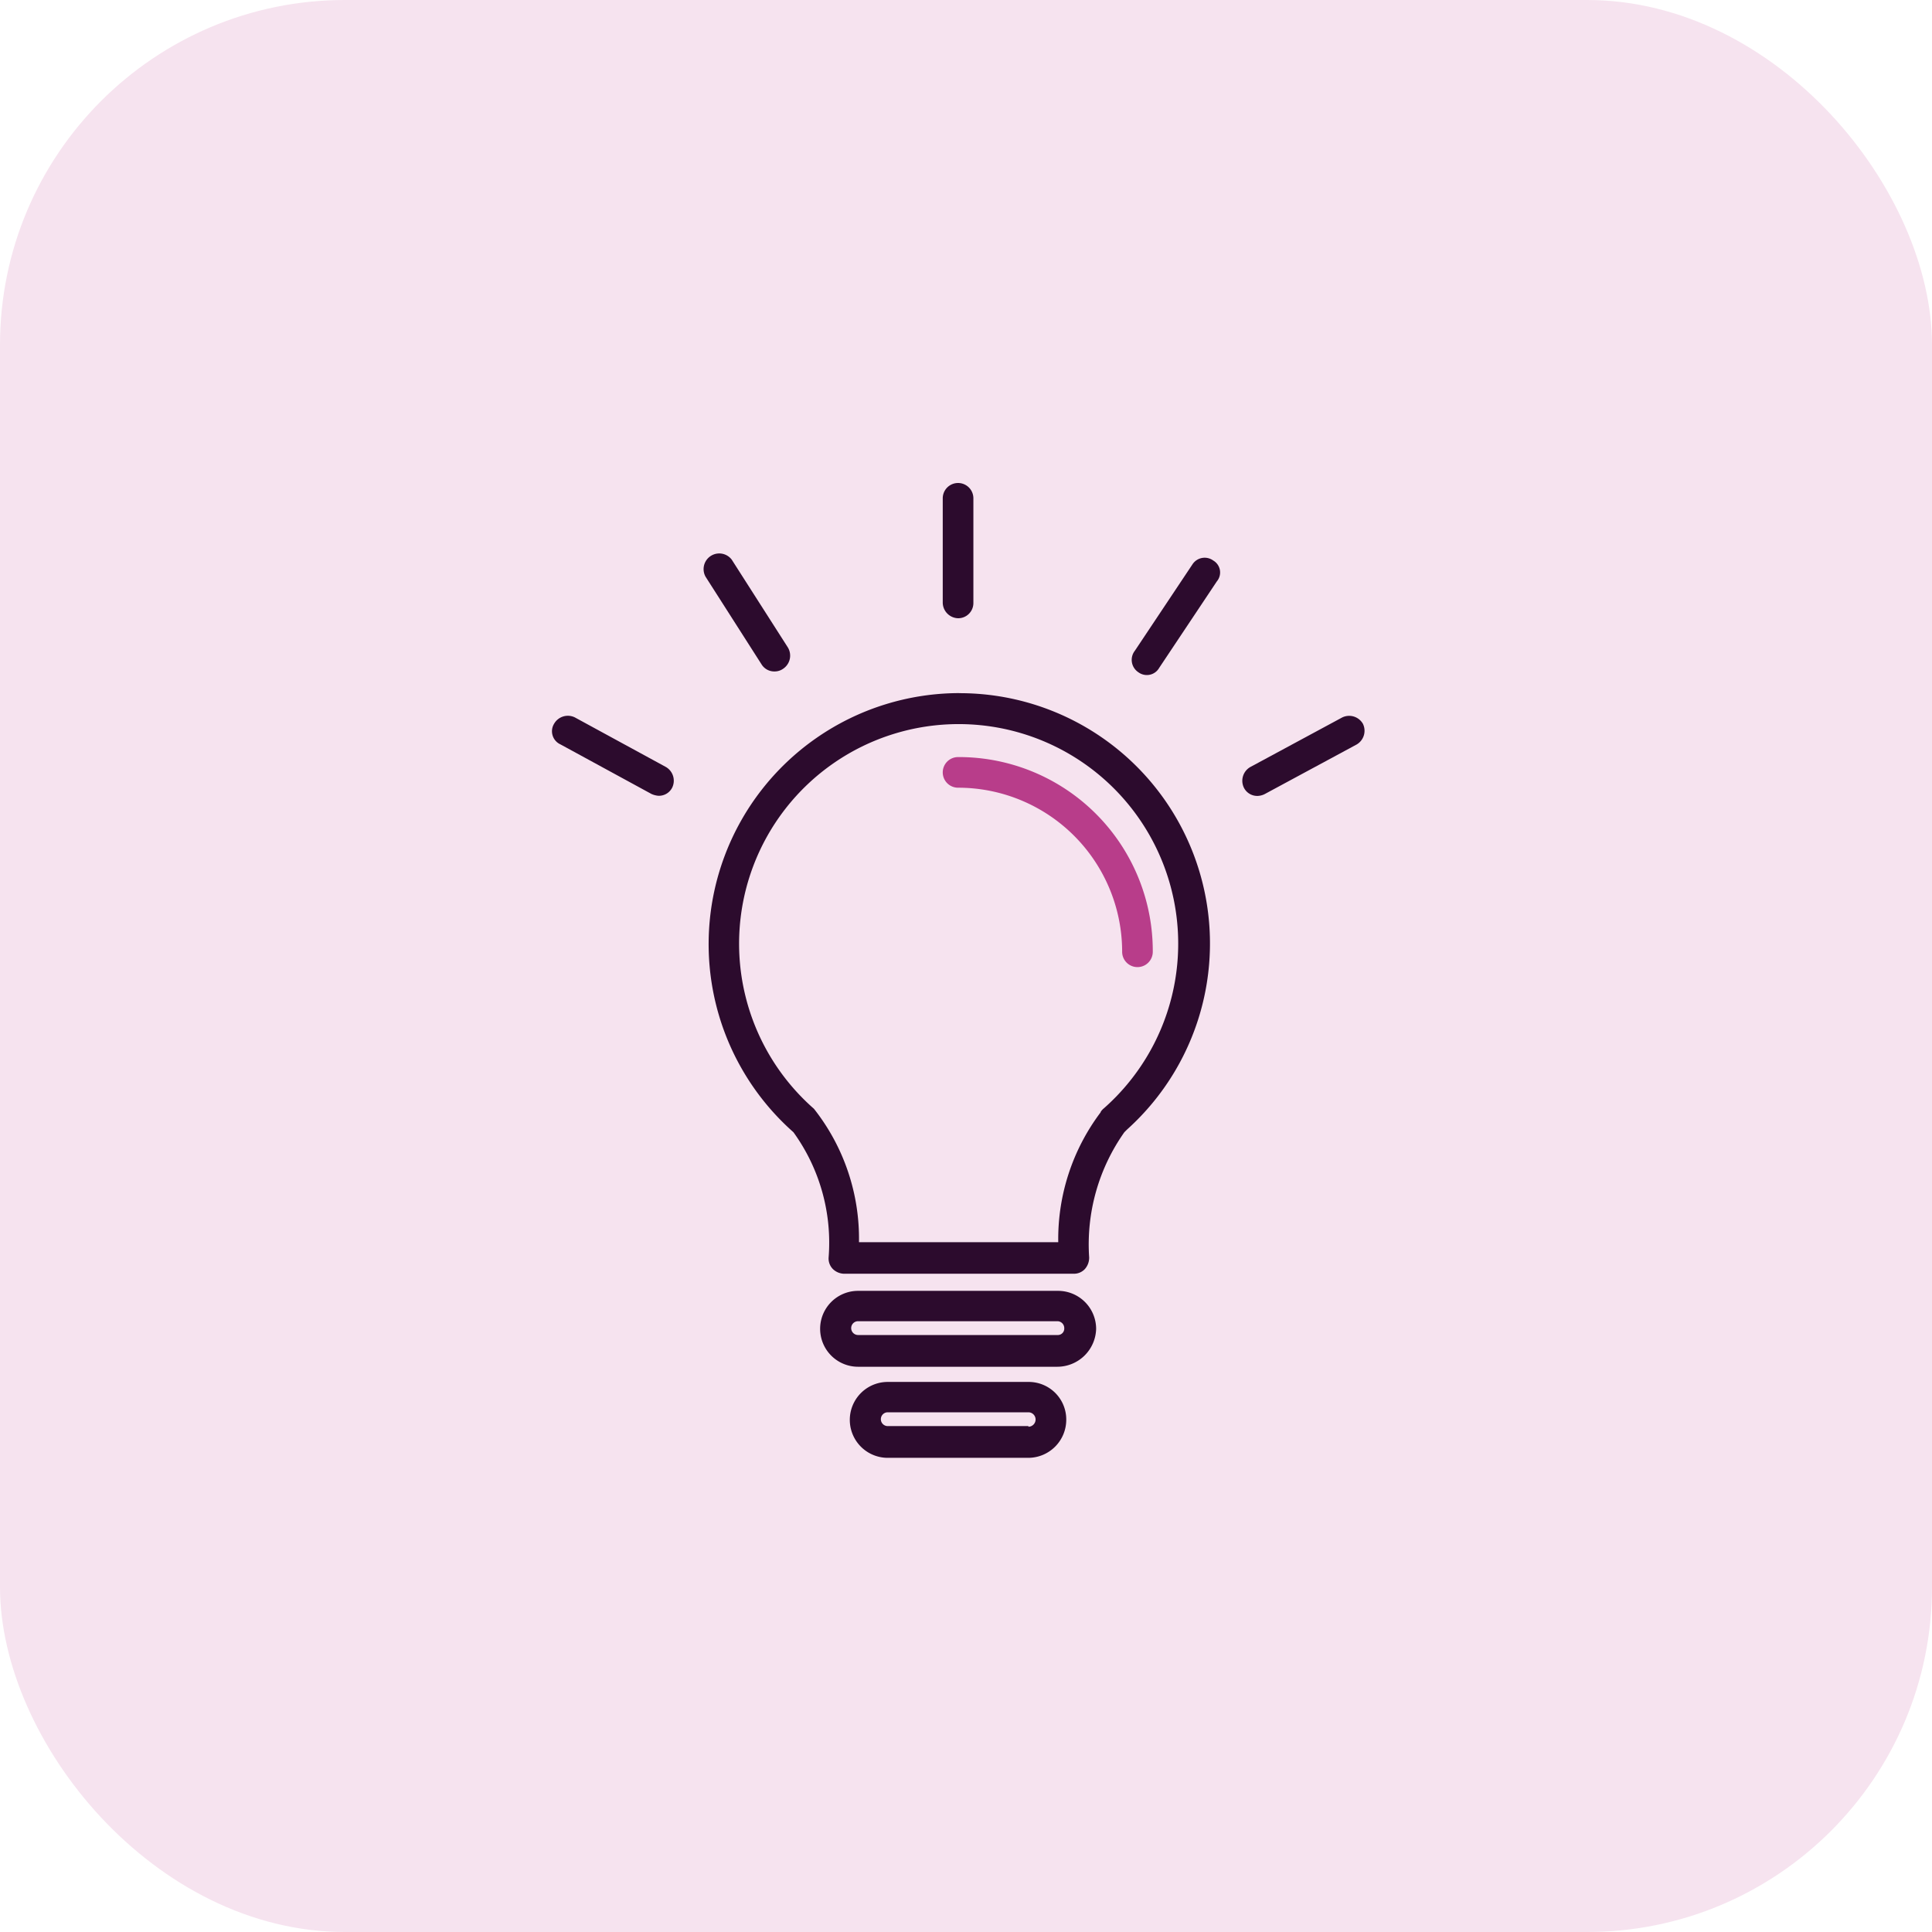 <svg xmlns="http://www.w3.org/2000/svg" width="28" height="28" viewBox="0 0 28 28">
    <defs>
        <style>
            .cls-2{fill:#2c0b2d}
        </style>
    </defs>
    <g id="Group_4360" transform="translate(-274 -254)">
        <g id="Group_4163" transform="translate(274 254)">
            <g id="Group_1521">
                <g id="Group_1511">
                    <rect id="Rectangle_273" width="28" height="28" fill="#f6e3ef" rx="5"/>
                </g>
            </g>
        </g>
        <g id="lightbulb" transform="translate(246.034 261)">
            <g id="Group_4020" transform="translate(35.966)">
                <g id="Group_4019">
                    <path id="Path_1548" d="M108.962 93.2a3.638 3.638 0 0 0-2.4 6.364 2.731 2.731 0 0 1 .51 1.816.216.216 0 0 0 .065.17.241.241 0 0 0 .157.065h3.332a.216.216 0 0 0 .157-.065.248.248 0 0 0 .065-.17 2.814 2.814 0 0 1 .51-1.816l.039-.039a3.627 3.627 0 0 0-2.43-6.324zm2.091 6.024c-.013.013-.039.039-.039.052a3.051 3.051 0 0 0-.614 1.882h-2.888a3.037 3.037 0 0 0-.653-1.934 3.182 3.182 0 1 1 4.195 0z" class="cls-2" transform="translate(-103.063 -90.155)"/>
                    <path id="Path_1549" fill="#b83d8a" d="M209.551 121.6a.222.222 0 0 0 0 .444 2.378 2.378 0 0 1 2.378 2.378.222.222 0 1 0 .444 0 2.811 2.811 0 0 0-2.822-2.822z" transform="translate(-203.666 -117.628)"/>
                    <path id="Path_1550" d="M158.379 358.4h-2.9a.549.549 0 0 0 0 1.1h2.888a.564.564 0 0 0 .562-.549.552.552 0 0 0-.55-.551zm0 .64h-2.9a.1.1 0 0 1-.1-.1.1.1 0 0 1 .1-.1h2.888a.1.1 0 0 1 .1.1.093.093 0 0 1-.088.1z" class="cls-2" transform="translate(-151.043 -346.692)"/>
                    <path id="Path_1551" d="M170.716 398.8h-2.038a.549.549 0 1 0 0 1.1h2.038a.552.552 0 0 0 .549-.549.544.544 0 0 0-.549-.551zm0 .64h-2.038a.1.1 0 0 1-.1-.1.1.1 0 0 1 .1-.1h2.038a.1.1 0 1 1 0 .209z" class="cls-2" transform="translate(-163.812 -385.772)"/>
                    <path id="Path_1552" d="M209.551 1.96a.22.22 0 0 0 .222-.222V.222a.222.222 0 1 0-.444 0v1.516a.229.229 0 0 0 .222.222z" class="cls-2" transform="translate(-203.666)"/>
                    <path id="Path_1553" d="M294.316 33.155a.211.211 0 0 0-.3.052l-.836 1.254a.215.215 0 0 0 .052.314.206.206 0 0 0 .3-.065l.836-1.254a.2.2 0 0 0-.052-.301z" class="cls-2" transform="translate(-284.732 -32.031)"/>
                    <path id="Path_1554" d="M104.08 32.631a.211.211 0 0 0 .118-.039.229.229 0 0 0 .065-.314l-.81-1.267a.227.227 0 0 0-.379.248l.81 1.268a.217.217 0 0 0 .196.104z" class="cls-2" transform="translate(-100.848 -29.9)"/>
                    <path id="Path_1555" d="M37.617 104.036l-1.32-.719a.23.23 0 0 0-.3.091.209.209 0 0 0 .091.3l1.32.719a.308.308 0 0 0 .1.026.216.216 0 0 0 .2-.118.23.23 0 0 0-.091-.299z" class="cls-2" transform="translate(-35.966 -99.92)"/>
                    <path id="Path_1556" d="M343.971 103.409a.23.23 0 0 0-.3-.091l-1.333.719a.23.23 0 0 0-.091.3.216.216 0 0 0 .2.118.246.246 0 0 0 .1-.026l1.333-.719a.23.23 0 0 0 .091-.301z" class="cls-2" transform="translate(-332.219 -99.92)"/>
                </g>
            </g>
        </g>
    </g>
</svg>
